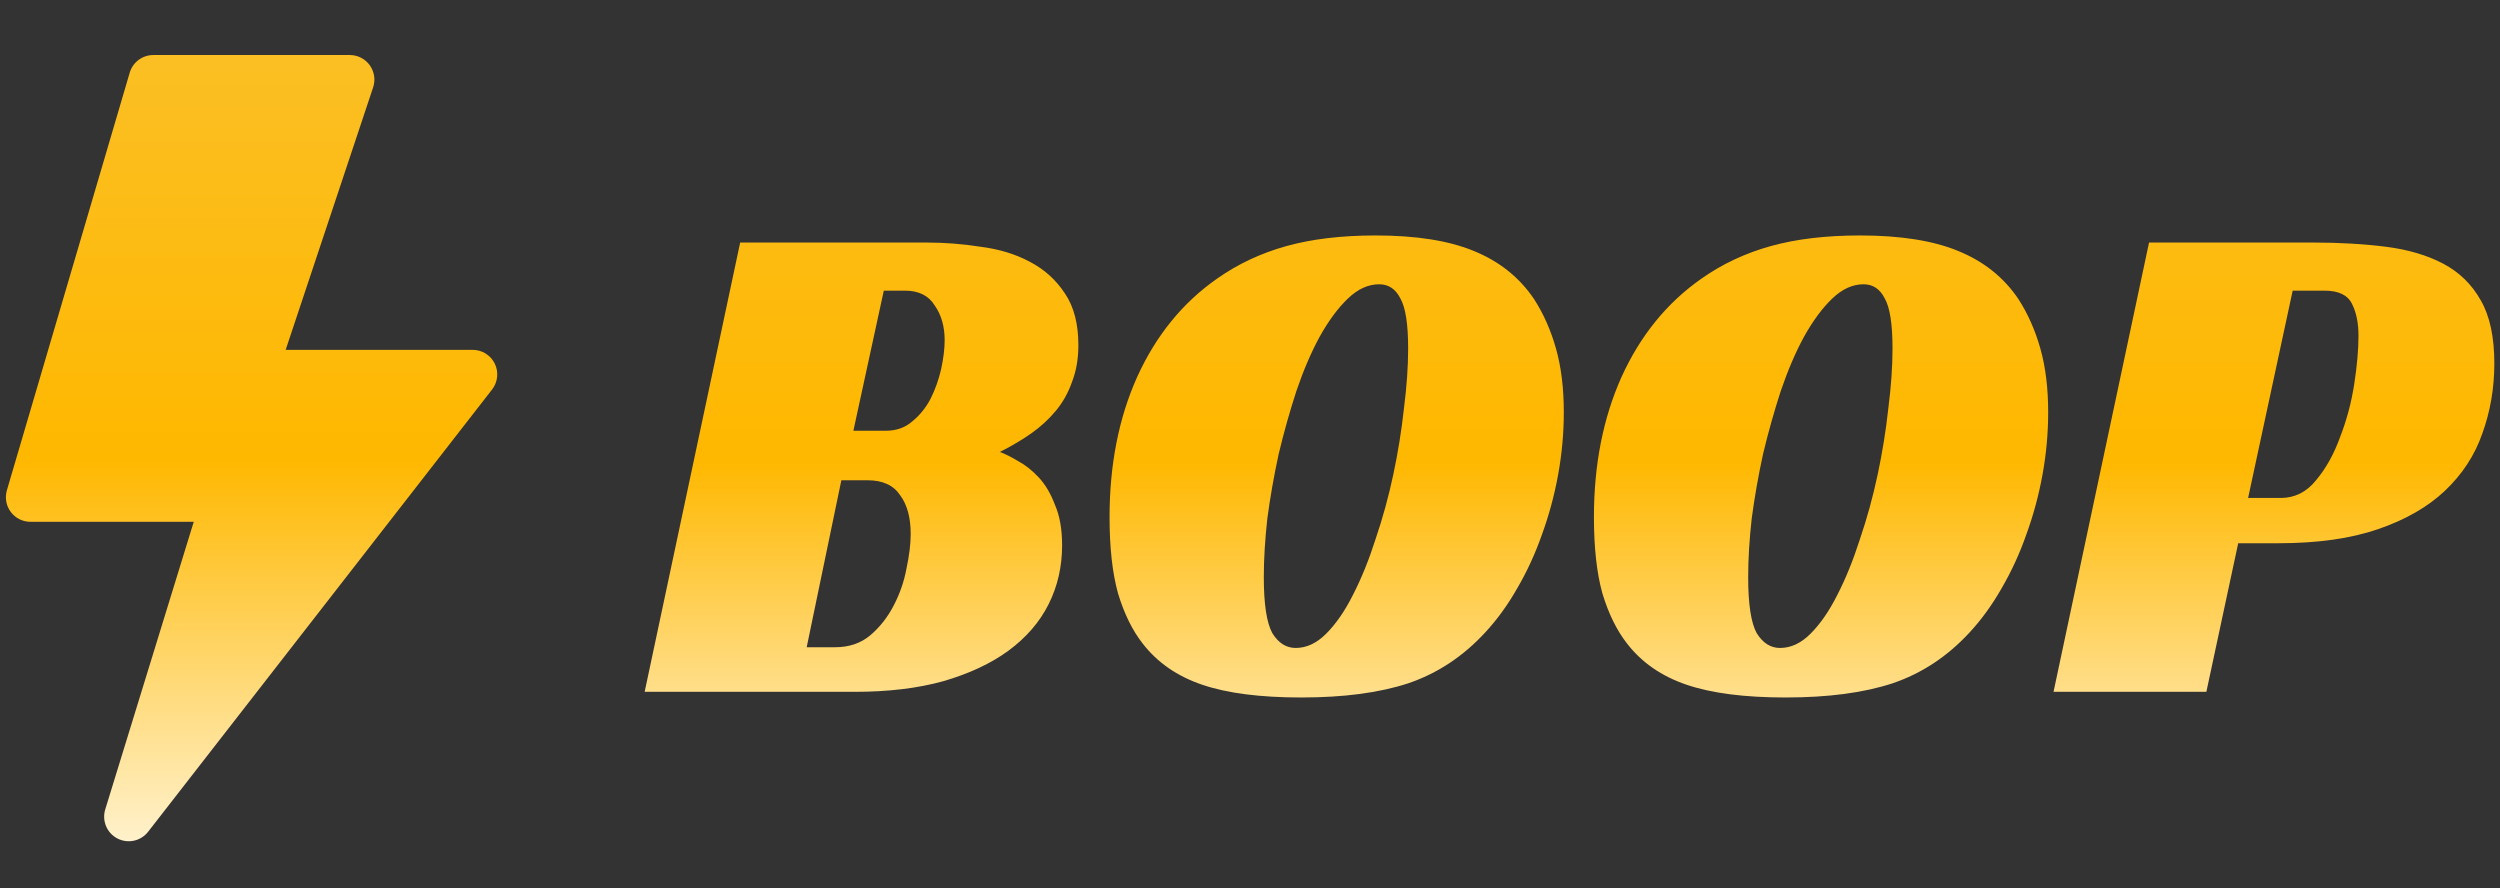 <svg width="318" height="113" viewBox="0 0 318 113" fill="none" xmlns="http://www.w3.org/2000/svg">
<rect x="0" y="0" width="318" height="113" fill="#333333" stroke="none"/>
<path d="M16.5 9.244C16.69 8.596 17.086 8.027 17.627 7.622C18.167 7.218 18.825 7 19.5 7H44.5C44.995 7 45.483 7.118 45.923 7.344C46.364 7.57 46.744 7.897 47.033 8.298C47.322 8.7 47.512 9.165 47.587 9.654C47.661 10.143 47.619 10.643 47.462 11.113L36.337 44.5H60.125C60.71 44.5 61.284 44.663 61.78 44.973C62.277 45.283 62.677 45.725 62.934 46.251C63.191 46.777 63.296 47.364 63.236 47.946C63.175 48.528 62.953 49.082 62.594 49.544L18.844 105.794C18.396 106.373 17.758 106.776 17.043 106.933C16.328 107.09 15.58 106.991 14.931 106.653C14.281 106.316 13.771 105.76 13.489 105.085C13.207 104.409 13.171 103.656 13.387 102.956L24.644 66.375H3.875C3.389 66.375 2.91 66.262 2.475 66.045C2.041 65.828 1.663 65.512 1.372 65.123C1.081 64.734 0.884 64.283 0.798 63.805C0.712 63.327 0.738 62.835 0.875 62.369L16.5 9.244Z" fill="url(#paint0_linear_2_54)"/>
<path d="M137.17 43.9C137.17 45.64 136.9 47.2 136.36 48.58C135.88 49.96 135.19 51.19 134.29 52.27C133.39 53.35 132.34 54.31 131.14 55.15C129.94 55.99 128.62 56.77 127.18 57.49C127.84 57.73 128.62 58.12 129.52 58.66C130.42 59.14 131.29 59.83 132.13 60.73C132.97 61.63 133.66 62.8 134.2 64.24C134.8 65.62 135.1 67.33 135.1 69.37C135.1 72.07 134.53 74.56 133.39 76.84C132.25 79.12 130.54 81.1 128.26 82.78C126.04 84.4 123.28 85.69 119.98 86.65C116.74 87.55 112.99 88 108.73 88H82L94.15 30.85H117.82C120.16 30.85 122.47 31.03 124.75 31.39C127.09 31.69 129.16 32.32 130.96 33.28C132.82 34.24 134.32 35.59 135.46 37.33C136.6 39.01 137.17 41.2 137.17 43.9ZM112.69 54.79C114.01 54.79 115.12 54.4 116.02 53.62C116.98 52.84 117.76 51.88 118.36 50.74C118.96 49.54 119.41 48.28 119.71 46.96C120.01 45.58 120.16 44.35 120.16 43.27C120.16 41.53 119.74 40.06 118.9 38.86C118.12 37.6 116.86 36.97 115.12 36.97H112.42L108.55 54.79H112.69ZM106.21 82.33C108.01 82.33 109.51 81.82 110.71 80.8C111.91 79.78 112.9 78.52 113.68 77.02C114.46 75.52 115 73.96 115.3 72.34C115.66 70.66 115.84 69.19 115.84 67.93C115.84 65.83 115.39 64.18 114.49 62.98C113.65 61.72 112.27 61.09 110.35 61.09H107.02L102.61 82.33H106.21ZM174.976 29.95C180.136 29.95 184.306 30.61 187.486 31.93C190.726 33.25 193.276 35.29 195.136 38.05C196.336 39.91 197.266 42.01 197.926 44.35C198.586 46.69 198.916 49.39 198.916 52.45C198.916 55.09 198.676 57.73 198.196 60.37C197.716 63.01 197.026 65.56 196.126 68.02C195.286 70.42 194.236 72.7 192.976 74.86C191.776 76.96 190.426 78.82 188.926 80.44C186.106 83.5 182.836 85.66 179.116 86.92C175.456 88.12 170.926 88.72 165.526 88.72C160.306 88.72 156.106 88.18 152.926 87.1C149.746 86.02 147.226 84.28 145.366 81.88C144.046 80.2 142.996 78.07 142.216 75.49C141.496 72.91 141.136 69.67 141.136 65.77C141.136 59.11 142.306 53.17 144.646 47.95C147.046 42.67 150.436 38.5 154.816 35.44C157.456 33.58 160.396 32.2 163.636 31.3C166.876 30.4 170.656 29.95 174.976 29.95ZM164.806 82.42C166.186 82.42 167.476 81.82 168.676 80.62C169.936 79.36 171.076 77.71 172.096 75.67C173.176 73.57 174.136 71.2 174.976 68.56C175.876 65.92 176.626 63.19 177.226 60.37C177.826 57.55 178.276 54.76 178.576 52C178.936 49.18 179.116 46.63 179.116 44.35C179.116 41.23 178.786 39.1 178.126 37.96C177.526 36.76 176.626 36.16 175.426 36.16C174.046 36.16 172.726 36.76 171.466 37.96C170.206 39.16 169.006 40.78 167.866 42.82C166.786 44.8 165.796 47.11 164.896 49.75C164.056 52.33 163.306 55 162.646 57.76C162.046 60.52 161.566 63.25 161.206 65.95C160.906 68.65 160.756 71.14 160.756 73.42C160.756 76.84 161.116 79.21 161.836 80.53C162.616 81.79 163.606 82.42 164.806 82.42ZM236.588 29.95C241.748 29.95 245.918 30.61 249.098 31.93C252.338 33.25 254.888 35.29 256.748 38.05C257.948 39.91 258.878 42.01 259.538 44.35C260.198 46.69 260.528 49.39 260.528 52.45C260.528 55.09 260.288 57.73 259.808 60.37C259.328 63.01 258.638 65.56 257.738 68.02C256.898 70.42 255.848 72.7 254.588 74.86C253.388 76.96 252.038 78.82 250.538 80.44C247.718 83.5 244.448 85.66 240.728 86.92C237.068 88.12 232.538 88.72 227.138 88.72C221.918 88.72 217.718 88.18 214.538 87.1C211.358 86.02 208.838 84.28 206.978 81.88C205.658 80.2 204.608 78.07 203.828 75.49C203.108 72.91 202.748 69.67 202.748 65.77C202.748 59.11 203.918 53.17 206.258 47.95C208.658 42.67 212.048 38.5 216.428 35.44C219.068 33.58 222.008 32.2 225.248 31.3C228.488 30.4 232.268 29.95 236.588 29.95ZM226.418 82.42C227.798 82.42 229.088 81.82 230.288 80.62C231.548 79.36 232.688 77.71 233.708 75.67C234.788 73.57 235.748 71.2 236.588 68.56C237.488 65.92 238.238 63.19 238.838 60.37C239.438 57.55 239.888 54.76 240.188 52C240.548 49.18 240.728 46.63 240.728 44.35C240.728 41.23 240.398 39.1 239.738 37.96C239.138 36.76 238.238 36.16 237.038 36.16C235.658 36.16 234.338 36.76 233.078 37.96C231.818 39.16 230.618 40.78 229.478 42.82C228.398 44.8 227.408 47.11 226.508 49.75C225.668 52.33 224.918 55 224.258 57.76C223.658 60.52 223.178 63.25 222.818 65.95C222.518 68.65 222.368 71.14 222.368 73.42C222.368 76.84 222.728 79.21 223.448 80.53C224.228 81.79 225.218 82.42 226.418 82.42ZM290.099 63.34C291.899 63.34 293.399 62.59 294.599 61.09C295.859 59.59 296.879 57.76 297.659 55.6C298.499 53.44 299.099 51.19 299.459 48.85C299.819 46.51 299.999 44.47 299.999 42.73C299.999 41.11 299.729 39.76 299.189 38.68C298.649 37.54 297.479 36.97 295.679 36.97H291.629L285.959 63.34H290.099ZM284.699 69.1L280.649 88H261.209L273.359 30.85H294.149C297.569 30.85 300.689 31.03 303.509 31.39C306.329 31.75 308.759 32.47 310.799 33.55C312.839 34.63 314.429 36.19 315.569 38.23C316.709 40.21 317.279 42.88 317.279 46.24C317.279 49.36 316.769 52.33 315.749 55.15C314.789 57.91 313.199 60.34 310.979 62.44C308.819 64.48 305.999 66.1 302.519 67.3C299.039 68.5 294.809 69.1 289.829 69.1H284.699Z" fill="url(#paint1_linear_2_54)"/>
<defs>
<linearGradient id="paint0_linear_2_54" x1="32" y1="7" x2="32" y2="107.006" gradientUnits="userSpaceOnUse">
<stop stop-color="#FBBF24"/>
<stop offset="0.514" stop-color="#FFB800"/>
<stop offset="1" stop-color="#FFF1CB"/>
</linearGradient>
<linearGradient id="paint1_linear_2_54" x1="199" y1="0" x2="199" y2="113" gradientUnits="userSpaceOnUse">
<stop stop-color="#FBBF24"/>
<stop offset="0.519" stop-color="#FFB800"/>
<stop offset="1" stop-color="white"/>
</linearGradient>
</defs>
</svg>
